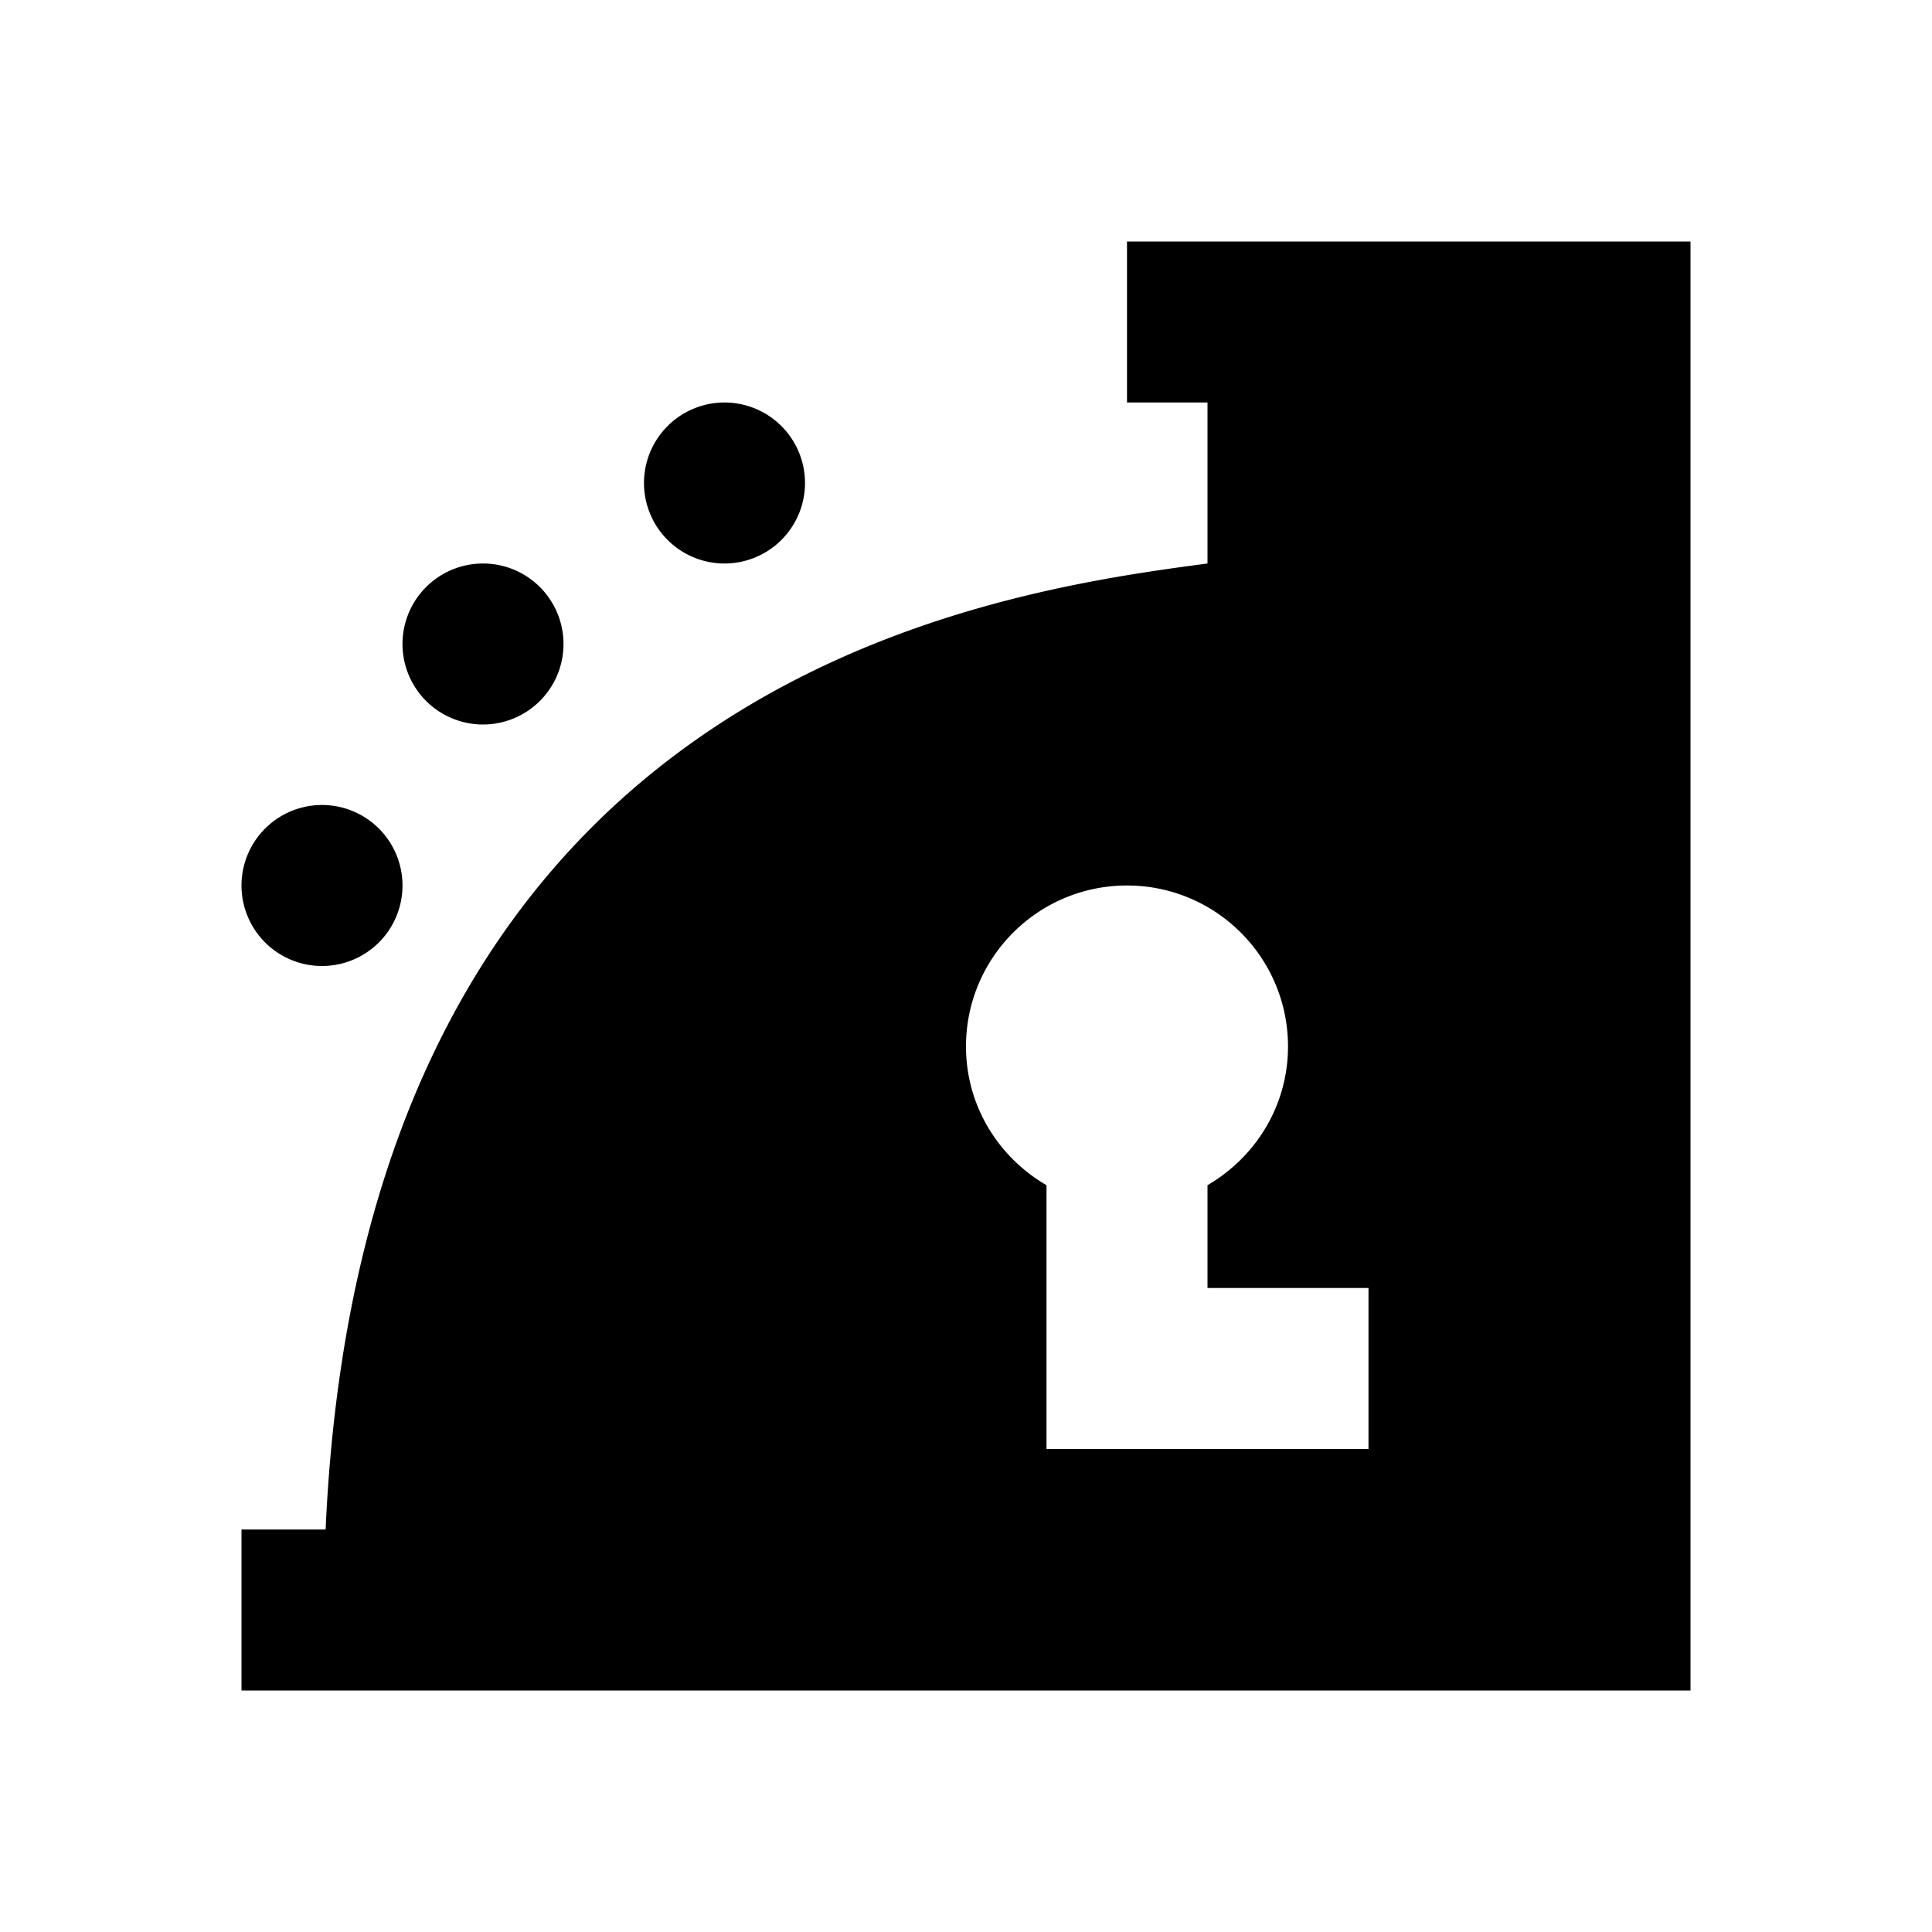 <?xml version="1.0"?>
<svg xmlns="http://www.w3.org/2000/svg" viewBox="0 0 24 24">
    <path d="M 14 3 L 14 5 L 15 5 L 15 7 C 12.206 7.37 4.516 8.459 4.045 19 L 3 19 L 3 21 L 21 21 L 21 3 L 14 3 z M 9 5 A 1 1 0 0 0 8 6 A 1 1 0 0 0 9 7 A 1 1 0 0 0 10 6 A 1 1 0 0 0 9 5 z M 6 7 A 1 1 0 0 0 5 8 A 1 1 0 0 0 6 9 A 1 1 0 0 0 7 8 A 1 1 0 0 0 6 7 z M 4 10 A 1 1 0 0 0 3 11 A 1 1 0 0 0 4 12 A 1 1 0 0 0 5 11 A 1 1 0 0 0 4 10 z M 14 11 C 15.105 11 16 11.895 16 13 C 16 13.738 15.595 14.376 15 14.723 L 15 16 L 17 16 L 17 18 L 13 18 L 13 14.723 C 12.405 14.377 12 13.739 12 13 C 12 11.895 12.895 11 14 11 z"/>
</svg>
